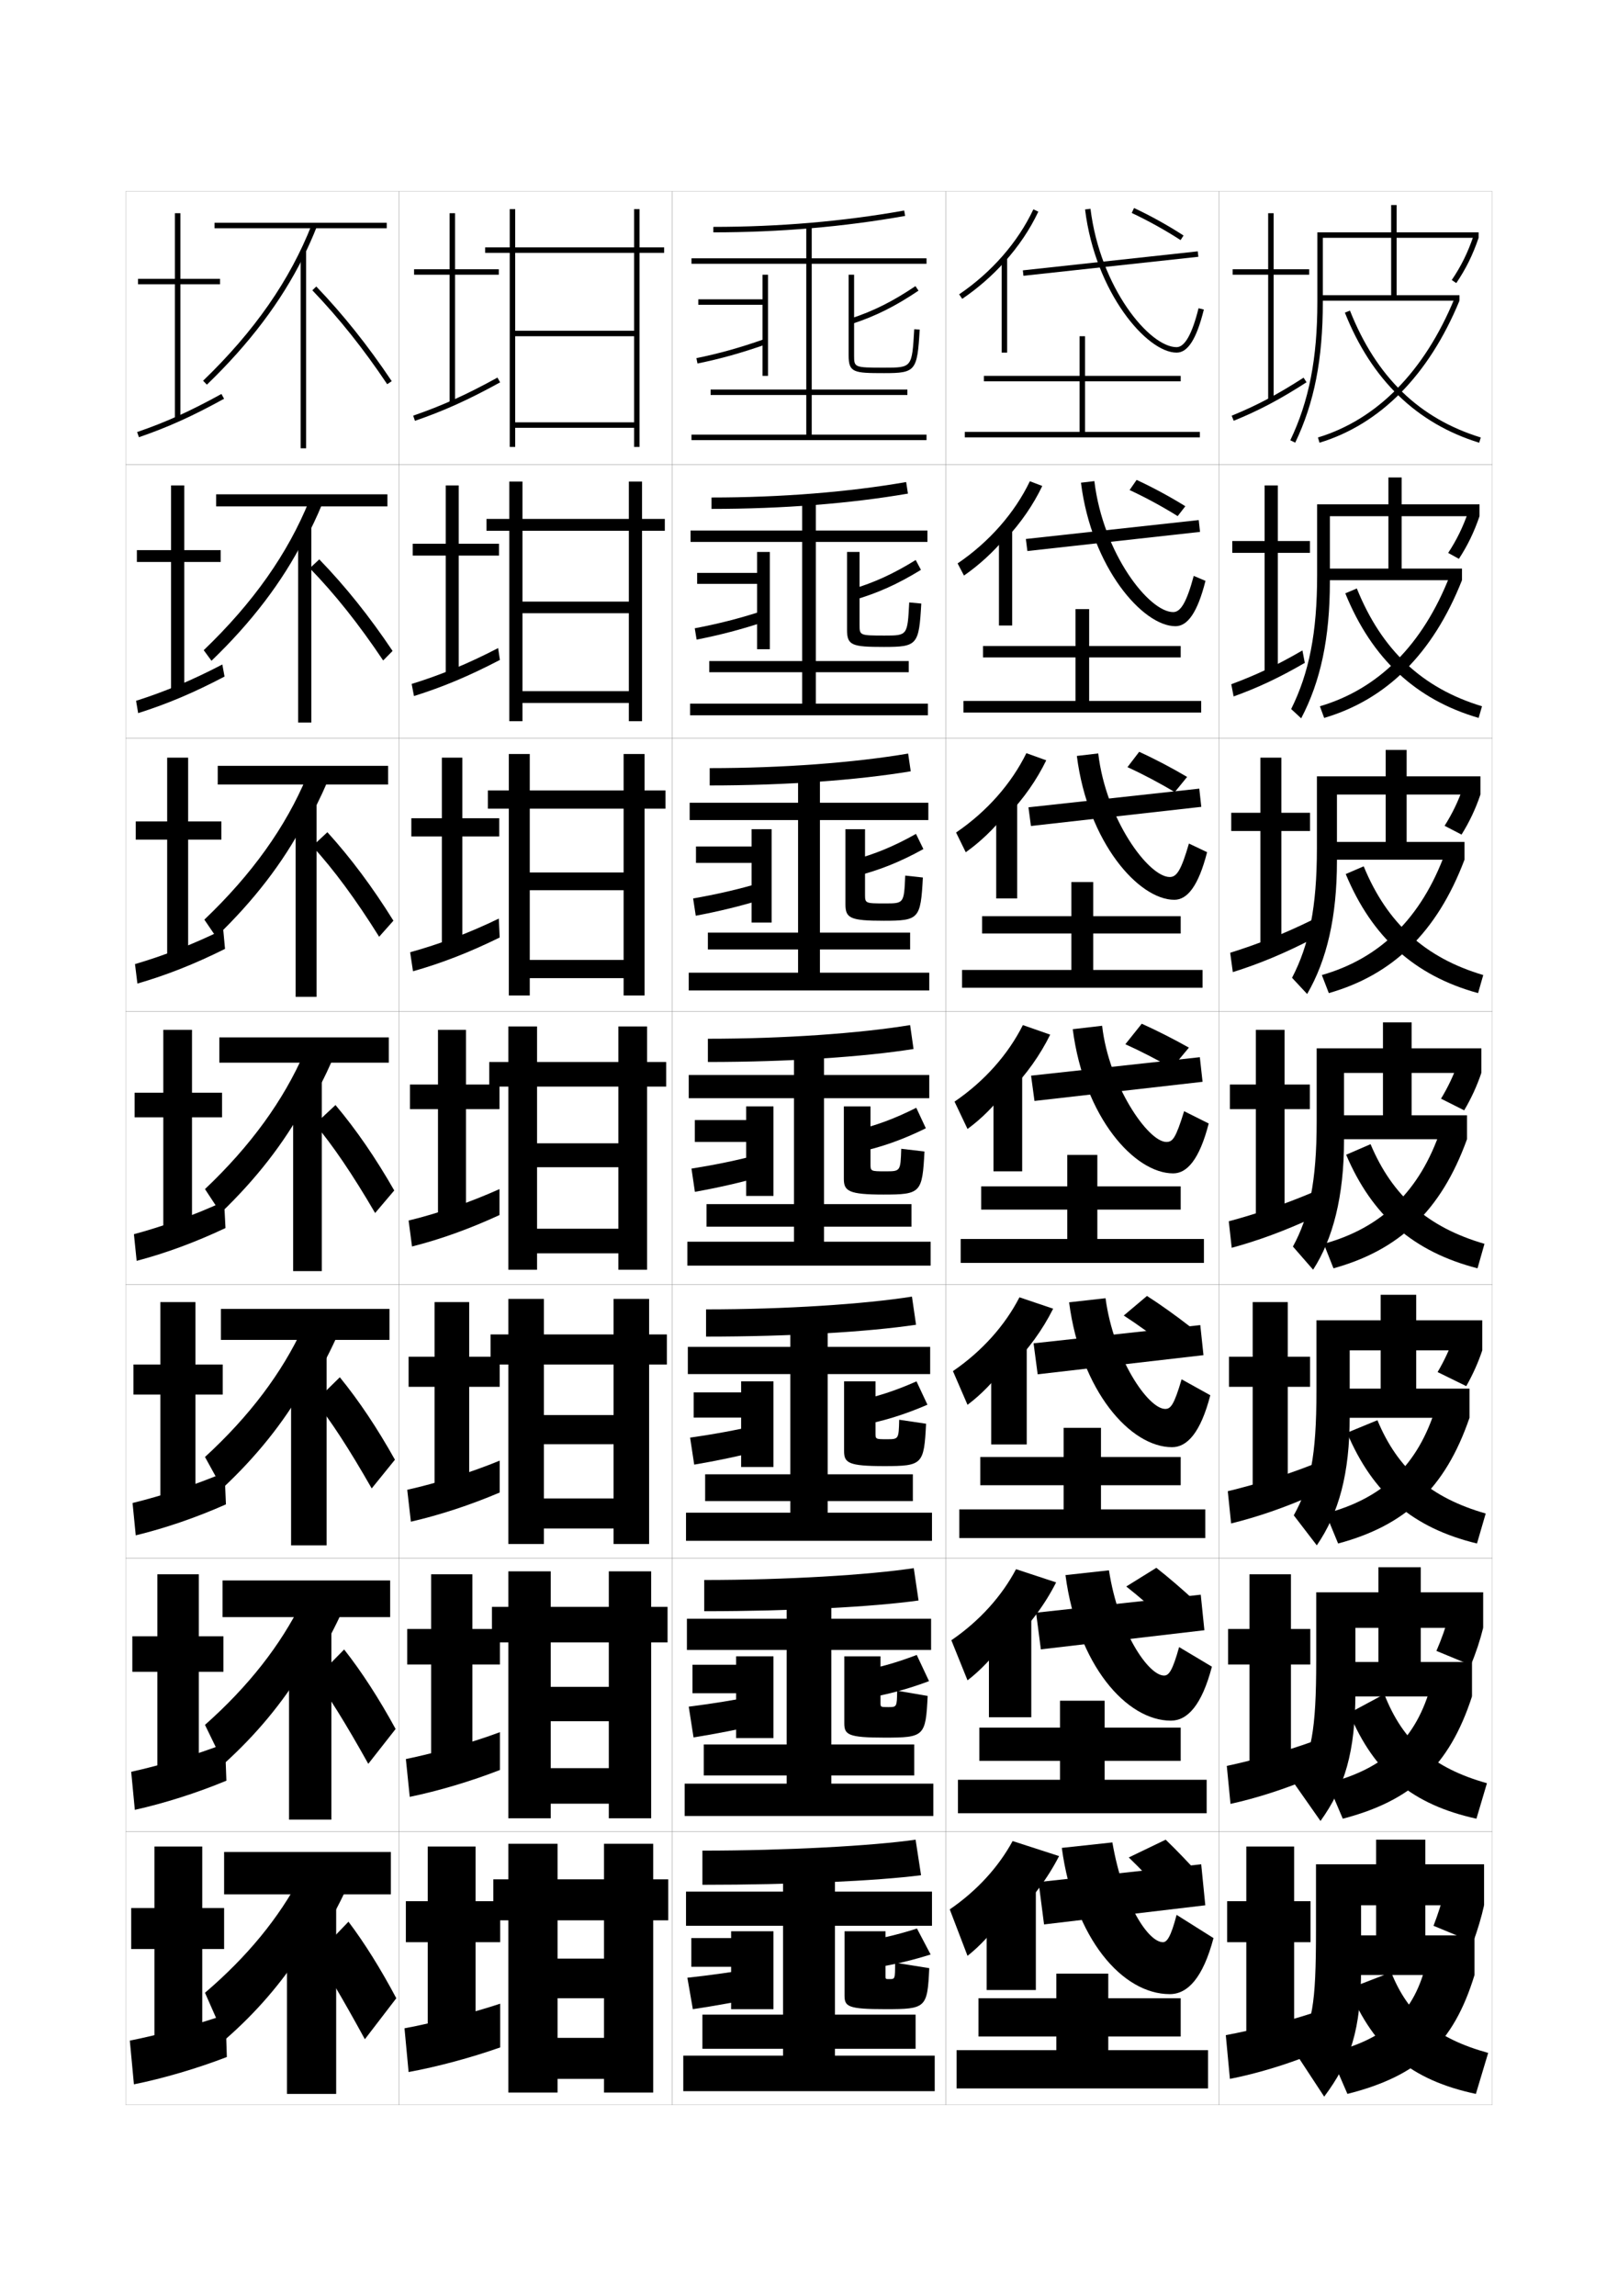 <?xml version="1.0" encoding="utf-8"?>
<!-- Generator: Adobe Illustrator 15.0.2, SVG Export Plug-In . SVG Version: 6.00 Build 0)  -->
<!DOCTYPE svg PUBLIC "-//W3C//DTD SVG 1.1//EN" "http://www.w3.org/Graphics/SVG/1.1/DTD/svg11.dtd">
<svg version="1.1" id="glyphs" xmlns="http://www.w3.org/2000/svg" xmlns:xlink="http://www.w3.org/1999/xlink" x="0px" y="0px"
	 width="592px" height="840px" viewBox="0 0 592 840" enable-background="new 0 0 592 840" xml:space="preserve">
<g>
	<rect x="46" y="70" fill="none" stroke="#999999" stroke-width="0.1" width="100" height="100"/>
	<rect x="46" y="170" fill="none" stroke="#999999" stroke-width="0.1" width="100" height="100"/>
	<rect x="46" y="270" fill="none" stroke="#999999" stroke-width="0.1" width="100" height="100"/>
	<rect x="46" y="370" fill="none" stroke="#999999" stroke-width="0.1" width="100" height="100"/>
	<rect x="46" y="470" fill="none" stroke="#999999" stroke-width="0.1" width="100" height="100"/>
	<rect x="46" y="570" fill="none" stroke="#999999" stroke-width="0.1" width="100" height="100"/>
	<rect x="46" y="670" fill="none" stroke="#999999" stroke-width="0.1" width="100" height="100"/>
	<rect x="146" y="70" fill="none" stroke="#999999" stroke-width="0.1" width="100" height="100"/>
	<rect x="146" y="170" fill="none" stroke="#999999" stroke-width="0.1" width="100" height="100"/>
	<rect x="146" y="270" fill="none" stroke="#999999" stroke-width="0.1" width="100" height="100"/>
	<rect x="146" y="370" fill="none" stroke="#999999" stroke-width="0.1" width="100" height="100"/>
	<rect x="146" y="470" fill="none" stroke="#999999" stroke-width="0.1" width="100" height="100"/>
	<rect x="146" y="570" fill="none" stroke="#999999" stroke-width="0.1" width="100" height="100"/>
	<rect x="146" y="670" fill="none" stroke="#999999" stroke-width="0.1" width="100" height="100"/>
	<rect x="246" y="70" fill="none" stroke="#999999" stroke-width="0.1" width="100" height="100"/>
	<rect x="246" y="170" fill="none" stroke="#999999" stroke-width="0.1" width="100" height="100"/>
	<rect x="246" y="270" fill="none" stroke="#999999" stroke-width="0.1" width="100" height="100"/>
	<rect x="246" y="370" fill="none" stroke="#999999" stroke-width="0.1" width="100" height="100"/>
	<rect x="246" y="470" fill="none" stroke="#999999" stroke-width="0.1" width="100" height="100"/>
	<rect x="246" y="570" fill="none" stroke="#999999" stroke-width="0.1" width="100" height="100"/>
	<rect x="246" y="670" fill="none" stroke="#999999" stroke-width="0.1" width="100" height="100"/>
	<rect x="346" y="70" fill="none" stroke="#999999" stroke-width="0.1" width="100" height="100"/>
	<rect x="346" y="170" fill="none" stroke="#999999" stroke-width="0.1" width="100" height="100"/>
	<rect x="346" y="270" fill="none" stroke="#999999" stroke-width="0.1" width="100" height="100"/>
	<rect x="346" y="370" fill="none" stroke="#999999" stroke-width="0.1" width="100" height="100"/>
	<rect x="346" y="470" fill="none" stroke="#999999" stroke-width="0.1" width="100" height="100"/>
	<rect x="346" y="570" fill="none" stroke="#999999" stroke-width="0.1" width="100" height="100"/>
	<rect x="346" y="670" fill="none" stroke="#999999" stroke-width="0.1" width="100" height="100"/>
	<rect x="446" y="70" fill="none" stroke="#999999" stroke-width="0.1" width="100" height="100"/>
	<rect x="446" y="170" fill="none" stroke="#999999" stroke-width="0.1" width="100" height="100"/>
	<rect x="446" y="270" fill="none" stroke="#999999" stroke-width="0.1" width="100" height="100"/>
	<rect x="446" y="370" fill="none" stroke="#999999" stroke-width="0.1" width="100" height="100"/>
	<rect x="446" y="470" fill="none" stroke="#999999" stroke-width="0.1" width="100" height="100"/>
	<rect x="446" y="570" fill="none" stroke="#999999" stroke-width="0.1" width="100" height="100"/>
	<rect x="446" y="670" fill="none" stroke="#999999" stroke-width="0.1" width="100" height="100"/>
</g>
<g>
	<polygon points="479,98.5 466,98.5 466,78 464,78 464,98.5 451,98.5 451,100.5 464,100.5 464,146.5 466,146.5 466,100.5 479,100.5 
			"/>
	<path d="M450.646,152.073l0.752,1.854c9.183-3.728,16.901-7.809,26.645-14.086l-1.084-1.682
		C467.327,144.365,459.704,148.396,450.646,152.073z"/>
</g>
<g>
	<polygon points="467.54,177.583 462.707,177.583 462.707,197.917 450.874,197.917 450.874,202.25 462.707,202.25 462.707,246.167 
		467.54,246.167 467.54,202.25 479.29,202.25 479.29,197.917 467.54,197.917 	"/>
	<path d="M450.5,250.308l0.859,4.468c8.771-3.154,16.633-6.823,26.044-12.285l-0.868-4.551
		C467.292,243.342,459.175,247.113,450.5,250.308z"/>
</g>
<g>
	<polygon points="468.826,277.167 461.16,277.167 461.16,297.333 450.493,297.333 450.493,304 461.16,304 461.16,345.833 
		468.826,345.833 468.826,304 479.326,304 479.326,297.333 468.826,297.333 	"/>
	<path d="M450.1,348.542l0.967,7.082c9.765-3.073,19.042-6.909,29.631-12.414l-0.674-6.63
		C469.698,341.671,459.771,345.54,450.1,348.542z"/>
</g>
<g>
	<polygon points="470,376.75 459.5,376.75 459.5,396.75 450,396.75 450,405.75 459.5,405.75 459.5,445.5 470,445.5 470,405.75 
		479.25,405.75 479.25,396.75 470,396.75 	"/>
	<path d="M449.588,446.777l1.074,9.695c9.629-2.611,19.279-6.157,29.829-11.035l-0.482-9.125
		C469.788,440.626,459.142,444.242,449.588,446.777z"/>
</g>
<g>
	<polygon points="471.166,476.333 458.333,476.333 458.333,496.333 449.666,496.333 449.666,507.333 458.333,507.333 458.333,545.5 
		471.166,545.5 471.166,507.333 479.333,507.333 479.333,496.333 471.166,496.333 	"/>
	<path d="M449.225,545.519l1.217,11.796c9.582-2.354,19.693-5.823,29.886-10.356l-0.321-11.083
		C470.247,539.722,458.741,543.251,449.225,545.519z"/>
</g>
<g>
	<polygon points="472.334,575.917 457.166,575.917 457.166,595.917 449.334,595.917 449.334,608.917 457.166,608.917 457.166,645.5 
		472.334,645.5 472.334,608.917 479.417,608.917 479.417,595.917 472.334,595.917 	"/>
	<path d="M448.863,646.009l1.357,13.898c9.535-2.099,20.109-5.489,29.943-9.678l-0.161-13.042
		C470.707,640.568,458.342,644.011,448.863,646.009z"/>
</g>
<g>
	<polygon points="473.5,675.5 456,675.5 456,695.5 449,695.5 449,710.5 456,710.5 456,745.5 473.5,745.5 473.5,710.5 479.5,710.5 
		479.5,695.5 473.5,695.5 	"/>
	<path d="M480,736.5c-8.834,2.915-22.059,6.27-31.5,8l1.5,16c9.489-1.843,20.524-5.155,30-9V736.5z"/>
</g>
<g>
	<path d="M498,697h5.5v11h-16v14.5h52V708h-18v-11H543v-15h-21.5v-9h-18v9h-22v24c0,28.002-1.305,34.039-7.5,45l10.5,16
		c9.659-12.909,13.5-24.45,13.5-47V697z"/>
	<path d="M528.5,692c-0.889,3.634-2.326,8.152-4,12.5l14.5,6c1.654-4.534,3.066-9.271,4-13.5L528.5,692z"/>
	<path d="M522,717.5c-4.401,18.874-14.78,28.411-35.5,33.5l6.5,15c25.93-6.555,38.83-18.389,46.5-43.5L522,717.5z"/>
	<path d="M509,721.5l-15.5,6c9.248,22.246,22.939,33.497,46.5,38.5l4.5-15C525.543,745.765,515.273,737.142,509,721.5z"/>
</g>
<g>
	<path d="M495.916,595.5h8.417V608H486.75v12.583h51.833V608h-18.75v-12.5h22.833v-13h-22.833v-9.167h-15.5v9.167h-22.75v24.916
		c0,26.033-1.797,34.346-7.897,45.256l9.462,13.488c8.858-12.342,12.769-25.262,12.769-47.077V595.5z"/>
	<path d="M530.055,591.21c-1.039,3.91-2.6,8.384-4.494,12.731l12.583,5.201c1.894-4.529,3.441-9.213,4.522-13.643L530.055,591.21z"
		/>
	<path d="M485.784,652.34l5.515,12.986c25.192-6.557,38.984-19.179,47.284-44.743l-14.892-4.46
		C518.23,636.179,506.64,647.007,485.784,652.34z"/>
	<path d="M493.648,626.672c9.253,22.123,23.289,33.524,46.553,38.654l3.848-12.986c-19.523-5.492-30.705-15.034-37.561-32.568
		L493.648,626.672z"/>
</g>
<g>
	<g>
		<path d="M484,87h25v21h-26v2h51v-2h-23V87h30v-2h-30V75h-2v10h-27v25.5c0,20.653-3.054,36.249-9.902,50.568l1.805,0.863
			C480.886,147.329,484,131.467,484,110.5V87z"/>
		<path d="M531.173,102.438l1.654,1.123C536.341,98.389,538.859,93.282,541,87l-1.893-0.645
			C537.027,92.46,534.581,97.42,531.173,102.438z"/>
		<path d="M482.209,160.043l0.582,1.914C505.067,155.181,522.775,137.215,534,110l-1.85-0.762
			C521.162,135.88,503.893,153.448,482.209,160.043z"/>
		<path d="M492.07,114.369c9.736,24.534,26.268,40.545,49.135,47.587l0.589-1.912c-22.572-6.951-38.229-22.133-47.864-46.413
			L492.07,114.369z"/>
	</g>
	<g>
		<path d="M486.583,188.833H508V208h-24.25v4.25h51.166V208h-22.083v-19.167h28.5V184.5h-28.5v-9.833H508v9.833h-26.084v25.917
			c0,21.133-2.962,35.818-9.498,48.968l3.664,3.396c7.075-13.471,10.501-29.272,10.501-50.031V188.833z"/>
		<path d="M529.863,202.267l3.928,2.17c3.212-4.922,5.579-9.825,7.542-15.604l-4.13-1.605
			C535.302,192.766,532.991,197.505,529.863,202.267z"/>
		<path d="M482.924,258.369l1.568,4.262c22.758-6.704,39.756-23.415,50.424-50.381l-4.457-1.635
			C520.606,235.85,504.422,252.032,482.924,258.369z"/>
		<path d="M492.225,217.058c9.672,23.819,25.744,38.87,48.779,45.572l1.24-4.26c-21.934-6.637-36.706-20.552-45.803-43.094
			L492.225,217.058z"/>
	</g>
	<g>
		<path d="M489.167,290.667H507V308h-22.5v6.5h51.333V308h-21.166v-17.333h27V284h-27v-9.667H507V284h-25.166v26.333
			c0,21.614-2.872,35.387-9.096,47.368l5.523,5.931c7.168-12.339,10.905-28.08,10.905-48.632V290.667z"/>
		<path d="M528.556,302.096l6.2,3.216c2.91-4.671,5.125-9.37,6.911-14.645l-6.368-2.567
			C533.576,293.072,531.402,297.592,528.556,302.096z"/>
		<path d="M483.64,356.695l2.554,6.609c23.238-6.632,39.527-22.087,49.64-48.805l-7.065-2.508
			C520.052,335.819,504.95,350.616,483.64,356.695z"/>
		<path d="M492.38,319.746c9.607,23.104,25.221,37.195,48.424,43.559l1.892-6.609c-21.295-6.322-35.183-18.97-43.742-39.775
			L492.38,319.746z"/>
	</g>
	<g>
		<path d="M491.75,392.5H506V408h-20.75v8.75h51.5V408H516.5v-15.5H542v-9h-25.5V374H506v9.5h-24.25v26.75
			c0,22.094-2.78,34.956-8.692,45.768l7.385,8.465c7.259-11.208,11.308-26.888,11.308-47.232V392.5z"/>
		<path d="M533.395,388.972c-1.544,4.406-3.582,8.706-6.147,12.953l8.473,4.262c2.608-4.42,4.672-8.915,6.28-13.687L533.395,388.972
			z"/>
		<path d="M484.354,455.021l3.541,8.957c23.719-6.56,39.297-20.759,48.854-47.229l-9.675-3.381
			C519.496,435.789,505.479,449.2,484.354,455.021z"/>
		<path d="M492.535,422.435c9.543,22.39,24.696,35.521,48.067,41.544l2.544-8.957c-20.656-6.007-33.66-17.389-41.682-36.456
			L492.535,422.435z"/>
	</g>
</g>
<g>
	<path d="M493.834,494h11.332v14H486v10.667h51.666V508h-19.5v-14h24.168v-11h-24.168v-9.333h-13V483h-23.499v25.833
		c0,24.063-2.288,34.65-8.295,45.512l8.423,10.977c8.059-11.774,12.039-26.075,12.039-47.154V494z"/>
	<path d="M485.07,553.681l4.527,10.972c24.455-6.558,39.141-19.969,48.068-45.985l-12.282-3.921
		C518.863,535.984,506.06,548.104,485.07,553.681z"/>
	<path d="M492.857,524.123c9.443,22.342,24.11,34.846,47.545,40.529l3.195-10.972c-20.09-5.749-32.182-16.212-39.621-34.137
		L492.857,524.123z"/>
	<path d="M531.764,489.647c-1.4,3.983-3.357,8.181-5.766,12.291l10.482,5.141c2.428-4.28,4.391-8.672,5.854-13.079L531.764,489.647z
		"/>
</g>
<g>
	<polygon points="80.5,102 66,102 66,78 64,78 64,102 50.5,102 50.5,104 64,104 64,153.5 66,153.5 66,104 80.5,104 	"/>
	<path d="M50.176,158.055l0.648,1.891c10.584-3.633,19.611-7.709,31.158-14.069l-0.965-1.752
		C69.578,150.425,60.643,154.461,50.176,158.055z"/>
</g>
<g>
	<polygon points="67.417,177.583 62.583,177.583 62.583,201.25 50.083,201.25 50.083,205.583 62.583,205.583 62.583,252.917 
		67.417,252.917 67.417,205.583 80.75,205.583 80.75,201.25 67.417,201.25 	"/>
	<path d="M49.784,256.37l0.766,4.51c10.611-3.363,20.183-7.384,31.605-13.379l-0.81-4.418
		C70.149,248.924,60.273,253.037,49.784,256.37z"/>
</g>
<g>
	<polygon points="68.833,277.167 61.167,277.167 61.167,300.5 49.667,300.5 49.667,307.167 61.167,307.167 61.167,350.333 
		68.833,350.333 68.833,307.167 81,307.167 81,300.5 68.833,300.5 	"/>
	<path d="M49.392,352.685l0.883,7.13c10.638-3.092,20.754-7.06,32.053-12.689l-0.655-7.084
		C70.721,345.423,59.906,349.614,49.392,352.685z"/>
</g>
<g>
	<g>
		<polygon points="74,675.5 56.5,675.5 56.5,698 48,698 48,713 56.5,713 56.5,747.5 74,747.5 74,713 82,713 82,698 74,698 		"/>
		<path d="M82.5,737c-9.815,3.461-24.509,7.444-35,9.5l1.5,16c10.592-2.122,23.292-5.854,34-10L82.5,737z"/>
	</g>
	<g>
		<polygon points="72.75,575.916 57.583,575.916 57.583,598.583 48.417,598.583 48.417,611.583 57.583,611.583 57.583,648.416 
			72.75,648.416 72.75,611.583 81.75,611.583 81.75,598.583 72.75,598.583 		"/>
		<path d="M48,648.166l1.333,13.917c10.616-2.355,22.637-6.147,33.5-10.667l-0.5-13.583C72.22,641.781,58.506,645.859,48,648.166z"
			/>
	</g>
	<g>
		<polygon points="71.5,476.333 58.667,476.333 58.667,499.167 48.833,499.167 48.833,510.167 58.667,510.167 58.667,549.333 
			71.5,549.333 71.5,510.167 81.5,510.167 81.5,499.167 71.5,499.167 		"/>
		<path d="M48.5,549.833l1.167,11.834c10.641-2.589,21.981-6.441,33-11.334l-0.5-11.666C71.756,543.103,59.022,547.275,48.5,549.833
			z"/>
	</g>
	<g>
		<polygon points="70.25,376.75 59.75,376.75 59.75,399.75 49.25,399.75 49.25,408.75 59.75,408.75 59.75,450.25 70.25,450.25 
			70.25,408.75 81.25,408.75 81.25,399.75 70.25,399.75 		"/>
		<path d="M49,451.5l1,9.75c10.665-2.822,21.325-6.735,32.5-12L82,439.5C71.292,444.423,59.537,448.69,49,451.5z"/>
	</g>
</g>
<g>
	<rect x="78.5" y="81.5" width="63" height="2"/>
	<path d="M111,93.971c1.813-3.65,3.459-7.349,4.931-11.105l-1.862-0.73c-7.973,20.35-20.979,39.042-39.763,57.146l1.389,1.439
		C91.229,125.747,102.857,110.36,111,93.971L111,93.971z"/>
	<path d="M114.277,106.191c9.835,10.271,18.795,21.512,27.392,34.364l1.662-1.111c-8.662-12.95-17.693-24.28-27.608-34.636
		L114.277,106.191z"/>
	<rect x="110" y="91.75" width="2" height="72.25"/>
</g>
<g>
	<rect x="82" y="677.5" width="61" height="15.5"/>
	<path d="M113.5,714.5c4.744-7.165,8.884-14.43,12.5-22l-16-6c-7.961,15.062-19.389,29.156-35,42.5l7.5,17
		c11.104-9.673,20.525-20.569,28.5-33L113.5,714.5z"/>
	<path d="M127.5,703c5.857,7.76,11.723,17.145,17.5,28l-11.5,15c-8.498-15.543-14.505-25.588-18-30.5L127.5,703z"/>
	<rect x="105" y="698" width="18" height="68"/>
</g>
<g>
	<g>
		<rect x="79.083" y="180.833" width="62.667" height="4.417"/>
		<path d="M111.583,197.647c2.304-4.272,4.376-8.639,6.204-13.071l-4.658-1.403c-7.818,19.309-20.48,37.32-38.592,54.681
			l2.843,3.876c14.697-14.147,25.825-28.764,33.787-44.333L111.583,197.647z"/>
		<path d="M116.815,204.622c9.596,9.923,18.367,20.882,26.822,33.507l-3.442,3.491c-8.908-13.306-17.731-24.365-26.844-33.743
			L116.815,204.622z"/>
		<rect x="109.083" y="192.875" width="4.833" height="71.458"/>
	</g>
	<g>
		<rect x="79.667" y="280.167" width="62.333" height="6.833"/>
		<path d="M112.167,301.323c2.794-4.894,5.293-9.93,7.477-15.035l-7.454-2.077c-7.665,18.269-19.981,35.599-37.421,52.215
			l4.296,6.313c13.86-13.322,24.487-27.168,32.269-41.917L112.167,301.323z"/>
		<path d="M119.782,304.436c8.606,9.491,16.505,20.079,24.161,32.378l-5.221,5.871c-8.598-13.759-16.667-24.636-24.422-33.122
			L119.782,304.436z"/>
		<rect x="108.167" y="294" width="7.667" height="70.667"/>
	</g>
	<g>
		<rect x="80.25" y="379.5" width="62" height="9.25"/>
		<path d="M112.75,405c3.285-5.516,6.21-11.221,8.75-17l-10.25-2.75C103.739,402.479,91.768,419.128,75,435l5.75,8.75
			c13.023-12.497,23.149-25.573,30.75-39.5L112.75,405z"/>
		<path d="M122.75,404.25c7.616,9.059,14.642,19.275,21.5,31.25l-7,8.25c-8.287-14.212-15.604-24.908-22-32.5L122.75,404.25z"/>
		<rect x="107.25" y="395.125" width="10.5" height="69.875"/>
	</g>
	<g>
		<rect x="80.833" y="478.833" width="61.667" height="11.333"/>
		<path d="M113,508.166c3.771-6.064,7.101-12.29,10-18.666l-12.167-3.834C103.172,502.173,91.382,517.971,75,533l6.333,11.5
			c12.384-11.556,22.275-23.905,30-37.334L113,508.166z"/>
		<path d="M124.333,503.833c7.03,8.626,13.669,18.565,20.167,30.167l-8.5,10.5c-8.357-14.656-15.237-25.135-20.667-31.834
			L124.333,503.833z"/>
		<rect x="106.5" y="496.083" width="13" height="69.25"/>
	</g>
	<g>
		<rect x="81.416" y="578.166" width="61.334" height="13.417"/>
		<path d="M113.25,611.333c4.258-6.615,7.993-13.36,11.25-20.333l-14.083-4.917C102.605,601.867,90.997,616.813,75,631l6.917,14.25
			c11.743-10.614,21.4-22.237,29.25-35.167L113.25,611.333z"/>
		<path d="M125.917,603.416c6.443,8.193,12.695,17.855,18.833,29.084l-10,12.75c-8.428-15.1-14.871-25.361-19.333-31.167
			L125.917,603.416z"/>
		<rect x="105.75" y="597.041" width="15.5" height="68.625"/>
	</g>
</g>
<g>
	<g>
		<polygon points="182.5,98.5 166.5,98.5 166.5,78 164.5,78 164.5,98.5 151.5,98.5 151.5,100.5 164.5,100.5 164.5,147.5 
			166.5,147.5 166.5,100.5 182.5,100.5 		"/>
		<path d="M151.176,152.055l0.648,1.891c10.584-3.633,19.611-7.709,31.158-14.069l-0.965-1.752
			C170.578,144.425,161.643,148.461,151.176,152.055z"/>
	</g>
	<g>
		<polygon points="167.833,177.583 163.083,177.583 163.083,198.917 151,198.917 151,203.25 163.083,203.25 163.083,247.25 
			167.833,247.25 167.833,203.25 182.583,203.25 182.583,198.917 167.833,198.917 		"/>
		<path d="M150.617,250.203l0.849,4.427c10.535-3.3,20.095-7.295,31.439-13.213l-0.644-4.334
			C171.054,242.89,161.144,246.953,150.617,250.203z"/>
	</g>
	<g>
		<polygon points="169.167,277.167 161.667,277.167 161.667,299.333 150.5,299.333 150.5,306 161.667,306 161.667,347 169.167,347 
			169.167,306 182.667,306 182.667,299.333 169.167,299.333 		"/>
		<path d="M150.059,348.352l1.05,6.963c10.485-2.968,20.579-6.882,31.719-12.356l-0.322-6.917
			C171.53,341.354,160.644,345.444,150.059,348.352z"/>
	</g>
</g>
<g>
	<g>
		<polygon points="174,675.5 156.5,675.5 156.5,695.5 148.5,695.5 148.5,710.5 156.5,710.5 156.5,746 174,746 174,710.5 183,710.5 
			183,695.5 174,695.5 		"/>
		<path d="M183,733c-9.821,3.263-24.51,7.054-35,9l1.5,16c10.434-1.91,22.947-5.269,33.5-9V733z"/>
	</g>
	<g>
		<polygon points="172.833,575.916 157.75,575.916 157.75,595.916 149,595.916 149,608.916 157.75,608.916 157.75,646.25 
			172.833,646.25 172.833,608.916 182.917,608.916 182.917,595.916 172.833,595.916 		"/>
		<path d="M148.5,643.5l1.417,13.833c10.435-2.152,22.319-5.669,33-9.833v-13.834C172.788,637.448,159.042,641.348,148.5,643.5z"/>
	</g>
	<g>
		<polygon points="171.667,476.333 159,476.333 159,496.333 149.5,496.333 149.5,507.333 159,507.333 159,546.5 171.667,546.5 
			171.667,507.333 182.833,507.333 182.833,496.333 171.667,496.333 		"/>
		<path d="M149,545l1.333,11.667c10.435-2.395,21.69-6.069,32.5-10.667v-11.667C172.397,538.633,159.593,542.643,149,545z"/>
	</g>
	<g>
		<polygon points="170.5,376.75 160.25,376.75 160.25,396.75 150,396.75 150,405.75 160.25,405.75 160.25,446.75 170.5,446.75 
			170.5,405.75 182.75,405.75 182.75,396.75 170.5,396.75 		"/>
		<path d="M149.5,446.5l1.25,9.5c10.436-2.636,21.062-6.469,32-11.5V435C172.006,439.818,160.145,443.937,149.5,446.5z"/>
	</g>
</g>
<g>
	<polygon points="232,154.5 188.5,154.5 188.5,156.5 232,156.5 232,163.5 234,163.5 234,92.5 243,92.5 243,90.5 234,90.5 234,76.5 
		232,76.5 232,90.5 188.5,90.5 188.5,76.5 186.5,76.5 186.5,90.5 177.5,90.5 177.5,92.5 186.5,92.5 186.5,163.5 188.5,163.5 
		188.5,92.5 232,92.5 232,121 188.5,121 188.5,123 232,123 	"/>
	<polygon points="230.083,252.833 191.166,252.833 191.166,257.167 230.083,257.167 230.083,263.833 234.917,263.833 
		234.917,194.167 243.25,194.167 243.25,189.833 234.917,189.833 234.917,176.167 230.083,176.167 230.083,189.833 191.166,189.833 
		191.166,176.167 186.333,176.167 186.333,189.833 178,189.833 178,194.167 186.333,194.167 186.333,263.833 191.166,263.833 
		191.166,194.167 230.083,194.167 230.083,220.083 191.166,220.083 191.166,224.333 230.083,224.333 	"/>
	<polygon points="228.167,351.167 193.833,351.167 193.833,357.833 228.167,357.833 228.167,364.167 235.833,364.167 
		235.833,295.833 243.5,295.833 243.5,289.167 235.833,289.167 235.833,275.833 228.167,275.833 228.167,289.167 193.833,289.167 
		193.833,275.833 186.167,275.833 186.167,289.167 178.5,289.167 178.5,295.833 186.167,295.833 186.167,364.167 193.833,364.167 
		193.833,295.833 228.167,295.833 228.167,319.167 193.833,319.167 193.833,325.667 228.167,325.667 	"/>
	<polygon points="226.25,449.5 196.5,449.5 196.5,458.5 226.25,458.5 226.25,464.5 236.75,464.5 236.75,397.5 243.75,397.5 
		243.75,388.5 236.75,388.5 236.75,375.5 226.25,375.5 226.25,388.5 196.5,388.5 196.5,375.5 186,375.5 186,388.5 179,388.5 
		179,397.5 186,397.5 186,464.5 196.5,464.5 196.5,397.5 226.25,397.5 226.25,418.25 196.5,418.25 196.5,427 226.25,427 	"/>
	<polygon points="224.5,548.166 199,548.166 199,559.166 224.5,559.166 224.5,564.833 237.5,564.833 237.5,499.167 244,499.167 
		244,488.167 237.5,488.167 237.5,475.166 224.5,475.166 224.5,488.167 199,488.167 199,475.166 186,475.166 186,488.167 
		179.5,488.167 179.5,499.167 186,499.167 186,564.833 199,564.833 199,499.167 224.5,499.167 224.5,517.666 199,517.666 
		199,528.333 224.5,528.333 	"/>
	<polygon points="222.75,646.833 201.5,646.833 201.5,659.833 222.75,659.833 222.75,665.167 238.25,665.167 238.25,600.833 
		244.25,600.833 244.25,587.833 238.25,587.833 238.25,574.833 222.75,574.833 222.75,587.833 201.5,587.833 201.5,574.833 
		186,574.833 186,587.833 180,587.833 180,600.833 186,600.833 186,665.167 201.5,665.167 201.5,600.833 222.75,600.833 
		222.75,617.083 201.5,617.083 201.5,629.667 222.75,629.667 	"/>
	<polygon points="221,745.5 204,745.5 204,760.5 221,760.5 221,765.5 239,765.5 239,702.5 244.5,702.5 244.5,687.5 239,687.5 
		239,674.5 221,674.5 221,687.5 204,687.5 204,674.5 186,674.5 186,687.5 180.5,687.5 180.5,702.5 186,702.5 186,765.5 204,765.5 
		204,702.5 221,702.5 221,716.5 204,716.5 204,731 221,731 	"/>
</g>
<g>
	<path d="M261,85v-2c24.094,0,47.586-2.014,69.824-5.984l0.352,1.969C308.821,82.976,285.211,85,261,85z"/>
	<polygon points="339,161 339,159 297,159 297,144.5 332,144.5 332,142.5 297,142.5 297,96.5 339,96.5 339,94.5 297,94.5 297,82.5 
		295,82.5 295,94.5 253,94.5 253,96.5 295,96.5 295,142.5 260,142.5 260,144.5 295,144.5 295,159 253,159 253,161 	"/>
	<polygon points="279,109.5 255.5,109.5 255.5,111.5 279,111.5 279,137.5 281,137.5 281,100.5 279,100.5 	"/>
	<path d="M255.201,132.979l-0.402-1.959c8.554-1.759,15.76-3.776,24.871-6.965l0.66,1.889
		C271.129,129.164,263.849,131.202,255.201,132.979z"/>
	<path d="M323.5,136.5c-11.149,0-13-0.18-13-6.5v-29.5h2V130c0,4.416,0,4.5,11,4.5c10.191,0,10.191,0,11.002-14.058l1.996,0.115
		C335.622,135.755,335.015,136.5,323.5,136.5z"/>
	<path d="M311.811,118.45l-0.621-1.9c8.37-2.739,15.473-6.291,23.751-11.879l1.119,1.658
		C327.619,112.025,320.367,115.65,311.811,118.45z"/>
</g>
<g>
	<g>
		<path d="M260.333,182c25.407,0,50.265-2.005,71.216-5.656l0.651,4.229c-20.998,3.622-45.816,5.594-71.867,5.594V182z"/>
		<polygon points="298.5,198.25 339.333,198.25 339.333,194.083 298.5,194.083 298.5,183 293.5,183 293.5,194.083 252.666,194.083 
			252.666,198.25 293.5,198.25 293.5,241.833 259.5,241.833 259.5,245.916 293.5,245.916 293.5,257.417 252.5,257.417 
			252.5,261.666 339.5,261.666 339.5,257.417 298.5,257.417 298.5,245.916 332.5,245.916 332.5,241.833 298.5,241.833 		"/>
		<polygon points="277,209.583 255.074,209.583 255.074,213.583 277,213.583 277,237.5 281.667,237.5 281.667,201.917 277,201.917 
					"/>
		<path d="M279.092,223.459l0.899,3.914c-8.853,2.935-16.691,4.957-25.107,6.613l-0.685-4.14
			C262.605,228.246,270.338,226.32,279.092,223.459z"/>
		<path d="M323.416,236.667c-11.698,0-13.5-0.556-13.5-6.25v-28.5h4.584v26.667c0,3.854,0.009,3.917,9.166,3.917
			c8.368,0,8.371-0.001,9.002-12.122l4.414,0.41C336.235,235.962,335.65,236.667,323.416,236.667z"/>
		<path d="M311.584,215.596c8.271-2.458,15.27-5.664,23.459-10.733l1.913,3.605c-8.471,5.199-15.846,8.51-24.458,11.018
			L311.584,215.596z"/>
	</g>
	<g>
		<path d="M259.667,281c26.719,0,52.944-1.998,72.608-5.328l0.95,6.489c-19.642,3.252-45.667,5.172-73.558,5.172V281z"/>
		<polygon points="300,300 339.666,300 339.666,293.667 300,293.667 300,283.5 292,283.5 292,293.667 252.333,293.667 252.333,300 
			292,300 292,341.167 259,341.167 259,347.333 292,347.333 292,355.833 252,355.833 252,362.333 340,362.333 340,355.833 
			300,355.833 300,347.333 333,347.333 333,341.167 300,341.167 		"/>
		<polygon points="275,309.667 254.649,309.667 254.649,315.667 275,315.667 275,337.5 282.333,337.5 282.333,303.333 275,303.333 
					"/>
		<path d="M278.514,322.863l1.139,5.939c-8.504,2.65-16.901,4.656-25.086,6.19l-0.967-6.32
			C261.858,327.23,270.117,325.397,278.514,322.863z"/>
		<path d="M323.333,336.833c-12.247,0-14-0.932-14-6v-27.5h7.167v23.833c0,3.292,0.018,3.333,7.333,3.333
			c6.917,0,6.926-0.003,7.376-10.186l6.457,0.705C336.849,336.17,336.287,336.833,323.333,336.833z"/>
		<path d="M311.979,314.643c8.172-2.177,15.066-5.036,23.168-9.586l2.707,5.553c-8.501,4.701-16,7.697-24.666,9.914L311.979,314.643
			z"/>
	</g>
	<g>
		<path d="M259,380v8.5c29.73,0,56.964-1.868,75.25-4.75L333,375C314.623,378.011,287.032,380,259,380z"/>
		<polygon points="301.5,401.75 340,401.75 340,393.25 301.5,393.25 301.5,384 290.5,384 290.5,393.25 252,393.25 252,401.75 
			290.5,401.75 290.5,440.5 258.5,440.5 258.5,448.75 290.5,448.75 290.5,454.25 251.5,454.25 251.5,463 340.5,463 340.5,454.25 
			301.5,454.25 301.5,448.75 333.5,448.75 333.5,440.5 301.5,440.5 		"/>
		<polygon points="273,409.75 254.224,409.75 254.224,417.75 273,417.75 273,437.5 283,437.5 283,404.75 273,404.75 		"/>
		<path d="M277.936,422.268l1.379,7.965c-8.155,2.365-17.11,4.355-25.064,5.768l-1.25-8.5
			C261.111,426.215,269.896,424.475,277.936,422.268z"/>
		<path d="M323.25,437c-12.797,0-14.5-1.308-14.5-5.75v-26.5h9.75v21c0,2.729,0.026,2.75,5.5,2.75c5.465,0,5.48-0.005,5.75-8.25
			l8.5,1C337.462,436.378,336.924,437,323.25,437z"/>
		<path d="M312.374,413.689c8.071-1.896,14.862-4.409,22.876-8.439l3.5,7.5c-8.53,4.203-16.152,6.885-24.874,8.811L312.374,413.689z
			"/>
	</g>
	<g>
		<path d="M258.333,479v9.959c30.955,0,59.269-1.722,76.833-4.334l-1.499-10.291C316.173,477.091,287.274,479,258.333,479z"/>
		<polygon points="302.833,502.666 340.334,502.666 340.334,492.708 302.833,492.708 302.833,484.166 289.167,484.166 
			289.167,492.708 251.667,492.708 251.667,502.666 289.167,502.666 289.167,539.333 258,539.333 258,549.125 289.167,549.125 
			289.167,553.375 251,553.375 251,563.667 341,563.667 341,553.375 302.833,553.375 302.833,549.125 334,549.125 334,539.333 
			302.833,539.333 		"/>
		<polygon points="271.167,509.375 253.798,509.375 253.798,518.584 271.167,518.584 271.167,536.667 283,536.667 283,505.334 
			271.167,505.334 		"/>
		<path d="M277.457,521.262l1.586,9.186c-7.807,2.08-17.32,4.055-25.043,5.345l-1.5-9.876
			C260.464,524.789,269.775,523.142,277.457,521.262z"/>
		<path d="M323.5,536.334c-13.12,0-14.666-1.184-14.666-5.5v-25.5h11.5v19c0,2.15,0.023,2.166,4.166,2.166
			c4.3,0,4.325-0.008,4.5-7.125l9.833,1.459C338.082,535.771,337.553,536.334,323.5,536.334z"/>
		<path d="M312.75,512.627c7.971-1.615,14.658-3.782,22.583-7.294l4.001,8.542c-8.561,3.705-16.307,6.072-25.084,7.707
			L312.75,512.627z"/>
	</g>
	<g>
		<path d="M257.667,578v11.417c32.18,0,61.574-1.574,78.416-3.917l-1.749-11.833C317.723,576.171,287.516,578,257.667,578z"/>
		<polygon points="304.166,603.583 340.667,603.583 340.667,592.166 304.166,592.166 304.166,584.333 287.833,584.333 
			287.833,592.166 251.333,592.166 251.333,603.583 287.833,603.583 287.833,638.166 257.5,638.166 257.5,649.5 287.833,649.5 
			287.833,652.5 250.5,652.5 250.5,664.334 341.5,664.334 341.5,652.5 304.166,652.5 304.166,649.5 334.5,649.5 334.5,638.166 
			304.166,638.166 		"/>
		<polygon points="269.333,609 253.373,609 253.373,619.417 269.333,619.417 269.333,635.834 283,635.834 283,605.917 
			269.333,605.917 		"/>
		<path d="M276.979,620.256l1.793,10.405c-7.459,1.796-17.53,3.755-25.021,4.923L252,624.333
			C259.816,623.363,269.654,621.809,276.979,620.256z"/>
		<path d="M323.75,635.667c-13.443,0-14.833-1.06-14.833-5.25v-24.5h13.25v17c0,1.571,0.022,1.583,2.833,1.583
			c3.135,0,3.17-0.011,3.25-6l11.166,1.917C338.703,635.166,338.183,635.667,323.75,635.667z"/>
		<path d="M313.125,611.563c7.872-1.334,14.455-3.154,22.291-6.147l4.501,9.584c-8.591,3.208-16.46,5.26-25.292,6.604
			L313.125,611.563z"/>
	</g>
</g>
<g>
	<path d="M335,673c-15.728,2.251-47.242,4-78,4v12.5c33.404,0,63.88-1.427,80-3.5L335,673z"/>
	<polygon points="305.5,704.5 341,704.5 341,692 305.5,692 305.5,684.5 286.5,684.5 286.5,692 251,692 251,704.5 286.5,704.5 
		286.5,737 257,737 257,749.5 286.5,749.5 286.5,752 250,752 250,765 342,765 342,752 305.5,752 305.5,749.5 335,749.5 335,737 
		305.5,737 	"/>
	<polygon points="267.5,706.5 267.5,709 252.947,709 252.947,719.5 267.5,719.5 267.5,735 283,735 283,706.5 	"/>
	<path d="M276.5,720c-6.967,1.226-17.331,2.687-25,3.5l2,11.5c7.26-1.046,17.89-2.988,25-4.5L276.5,720z"/>
	<path d="M325.5,724c1.984,0,2-0.016,2-6l12.5,2c-0.676,14.56-1.188,15-16,15c-13.766,0-15-0.936-15-5v-23.5h15V723
		C324,723.992,324.021,724,325.5,724z"/>
	<path d="M313.5,710.5l1.5,10c8.887-1.054,16.879-2.79,25.5-5.5l-5-9.5C327.752,707.974,321.273,709.448,313.5,710.5z"/>
</g>
<g>
	<g>
		<rect x="366.5" y="94.5" width="2" height="34.5"/>
		<path d="M367.5,95.874c5.107-5.668,9.34-11.917,12.405-18.449l-1.811-0.85c-5.627,11.99-15.271,23.034-27.156,31.098l1.123,1.654
			C357.778,105.449,362.98,100.889,367.5,95.874L367.5,95.874z"/>
		<rect x="405.5" y="64.309" transform="matrix(0.108 0.994 -0.994 0.108 458.369 -318.065)" width="2" height="64.382"/>
		<path d="M430.5,129c-10.892,0-29.754-21.994-33.492-52.378l1.984-0.244C402.547,105.262,420.557,127,430.5,127
			c2.981,0,5.683-4.791,8.029-14.241l1.941,0.482C437.801,123.992,434.633,129,430.5,129z"/>
		<path d="M431.954,87.838c-5.391-3.51-12.074-7.223-17.877-9.932l0.846-1.812c5.971,2.787,12.576,6.457,18.123,10.068
			L431.954,87.838z"/>
	</g>
	<g>
		<rect x="365.5" y="193.667" width="4.833" height="35.167"/>
		<path d="M368.166,196.999c5.453-5.892,9.915-12.372,13.188-19.216l-4.541-1.733c-5.535,11.552-14.854,22.197-26.438,30.065
			l2.332,4.436c5.528-3.835,10.619-8.518,14.876-13.552H368.166z"/>
		<polygon points="375.344,197.17 438.594,190.253 439.072,194.579 375.905,201.579 		"/>
		<path d="M429.25,223.917c2.755,0,4.924-3.611,7.52-13.244l4.294,1.822c-2.924,11.605-6.56,16.589-10.98,16.589
			c-11.947,0-30.692-21.447-34.578-52.502l4.906-0.579C403.593,202.456,420.379,223.917,429.25,223.917z"/>
		<path d="M430.886,188.809c-5.295-3.328-11.835-6.882-17.585-9.538l2.564-3.708c5.891,2.717,12.396,6.241,17.832,9.629
			L430.886,188.809z"/>
	</g>
	<g>
		<rect x="364.5" y="292.833" width="7.667" height="35.834"/>
		<path d="M368.834,298.125c5.799-6.117,10.488-12.828,13.968-19.983l-7.271-2.616c-5.444,11.114-14.439,21.358-25.719,29.032
			l3.541,7.218c5.34-3.793,10.32-8.596,14.312-13.65H368.834z"/>
		<polygon points="376.297,295.335 438.797,288.502 439.536,295.165 377.203,302.165 		"/>
		<path d="M428,320.833c2.529,0,4.166-2.431,7.01-12.247l6.647,3.161c-3.179,12.461-7.283,17.42-11.991,17.42
			c-13.002,0-31.631-20.9-35.664-52.626l7.829-0.915C404.639,299.65,420.201,320.833,428,320.833z"/>
		<path d="M429.818,289.779c-5.199-3.146-11.596-6.541-17.293-9.144l4.282-5.604c5.812,2.648,12.215,6.025,17.541,9.189
			L429.818,289.779z"/>
	</g>
	<g>
		<rect x="363.5" y="392" width="10.5" height="36.5"/>
		<path d="M369.5,399.25c6.146-6.341,11.064-13.282,14.75-20.75l-10-3.5c-5.354,10.676-14.023,20.521-25,28l4.75,10
			c5.15-3.751,10.021-8.675,13.75-13.75H369.5z"/>
		<polygon points="377.25,393.5 439,386.75 440,395.75 378.5,402.75 		"/>
		<path d="M426.75,417.75c2.303,0,3.407-1.251,6.5-11.25l9,4.5c-3.432,13.315-8.005,18.25-13,18.25
			c-14.059,0-32.57-20.353-36.75-52.75l10.75-1.25C405.685,396.844,420.023,417.75,426.75,417.75z"/>
		<path d="M435,383.25l-6.25,7.5c-5.103-2.965-11.355-6.2-17-8.75l6-7.5C423.481,377.079,429.784,380.309,435,383.25z"/>
	</g>
</g>
<g>
	<polygon points="397,139.5 432,139.5 432,137.5 397,137.5 397,123 395,123 395,137.5 360,137.5 360,139.5 395,139.5 395,158 
		353,158 353,160 439,160 439,158 397,158 	"/>
	<polygon points="398.5,240.5 432,240.5 432,236.333 398.5,236.333 398.5,222.833 393.5,222.833 393.5,236.333 359.666,236.333 
		359.666,240.5 393.5,240.5 393.5,256.416 352.5,256.416 352.5,260.667 439.5,260.667 439.5,256.416 398.5,256.416 	"/>
	<polygon points="400,341.5 432,341.5 432,335.167 400,335.167 400,322.667 392,322.667 392,335.167 359.334,335.167 359.334,341.5 
		392,341.5 392,354.833 352,354.833 352,361.333 440,361.333 440,354.833 400,354.833 	"/>
	<polygon points="401.5,442.5 432,442.5 432,434 401.5,434 401.5,422.5 390.5,422.5 390.5,434 359,434 359,442.5 390.5,442.5 
		390.5,453.25 351.5,453.25 351.5,462 440.5,462 440.5,453.25 401.5,453.25 	"/>
	<polygon points="402.833,543.333 432,543.333 432,533 402.833,533 402.833,522.333 389.166,522.333 389.166,533 358.666,533 
		358.666,543.333 389.166,543.333 389.166,552.166 351,552.166 351,562.666 441,562.666 441,552.166 402.833,552.166 	"/>
	<polygon points="404.167,644.167 432,644.167 432,632 404.167,632 404.167,622.166 387.833,622.166 387.833,632 358.333,632 
		358.333,644.167 387.833,644.167 387.833,651.084 350.5,651.084 350.5,663.333 441.5,663.333 441.5,651.084 404.167,651.084 	"/>
	<polygon points="405.5,745 432,745 432,731 405.5,731 405.5,722 386.5,722 386.5,731 358,731 358,745 386.5,745 386.5,750 350,750 
		350,764 442,764 442,750 405.5,750 	"/>
</g>
<g>
	<g>
		<rect x="362.666" y="491.25" width="13" height="37.166"/>
		<path d="M369.666,500.25c6.543-6.514,11.775-13.721,15.668-21.5L373,474.584c-5.262,10.236-13.66,19.715-24.334,27L354,513.916
			c4.963-3.707,9.752-8.66,13.334-13.666H369.666z"/>
		<polygon points="378.167,491.416 439.166,484.75 440.334,495.75 379.666,502.75 		"/>
		<path d="M428.834,529.416c-15.139,0-33.393-20.332-37.667-53l13.333-1.5c2.949,22.061,15.605,40.5,21.834,40.5
			c2.029,0,3.242-1.498,6-10.832l10.5,5.832C439.27,524.123,434.355,529.416,428.834,529.416z"/>
		<path d="M435.334,485.25l-8.668,7.166c-4.627-3.682-10.35-7.835-15.5-11.166l8.5-7.166
			C424.875,477.438,430.631,481.584,435.334,485.25z"/>
	</g>
	<g>
		<rect x="361.833" y="590.375" width="15.5" height="37.833"/>
		<path d="M369.833,601.125c6.939-6.688,12.485-14.158,16.584-22.25l-14.667-4.833c-5.171,9.799-13.297,18.911-23.667,26
			L354,614.708c4.774-3.665,9.482-8.646,12.917-13.583H369.833z"/>
		<polygon points="379.084,589.958 439.333,583.375 440.667,596.375 380.833,603.375 		"/>
		<path d="M428.417,629.458c-16.219,0-34.214-20.312-38.583-53.25l15.916-1.75c3.465,22.526,14.437,38.5,20.167,38.5
			c1.757,0,3.079-1.745,5.5-10.416l12,7.166C439.719,623.807,434.467,629.458,428.417,629.458z"/>
		<path d="M437.167,585.625l-11.084,6.833c-4.151-3.905-9.345-8.417-14-12.083l11-6.833
			C427.768,577.219,432.977,581.727,437.167,585.625z"/>
	</g>
	<g>
		<g>
			<rect x="361" y="689.5" width="18" height="38.5"/>
			<path d="M370,702c7.336-6.862,13.194-14.596,17.5-23l-17-5.5c-5.08,9.361-12.935,18.106-23,25l6.5,17
				c4.586-3.623,9.212-8.632,12.5-13.5H370z"/>
			<polygon points="380,688.5 382,704 441,697 439.5,682 			"/>
			<path d="M428,729.5c6.578,0,12.169-6.01,16-20.5l-13.5-8.5c-2.085,8.007-3.516,10-5,10c-5.232,0-14.52-13.507-18.5-36.5l-18.5,2
				C392.966,709.208,410.701,729.5,428,729.5z"/>
			<path d="M439,686c-3.677-4.13-8.341-8.999-12.5-13l-13.5,6.5c4.159,4.001,8.823,8.87,12.5,13L439,686z"/>
		</g>
	</g>
</g>
</svg>
